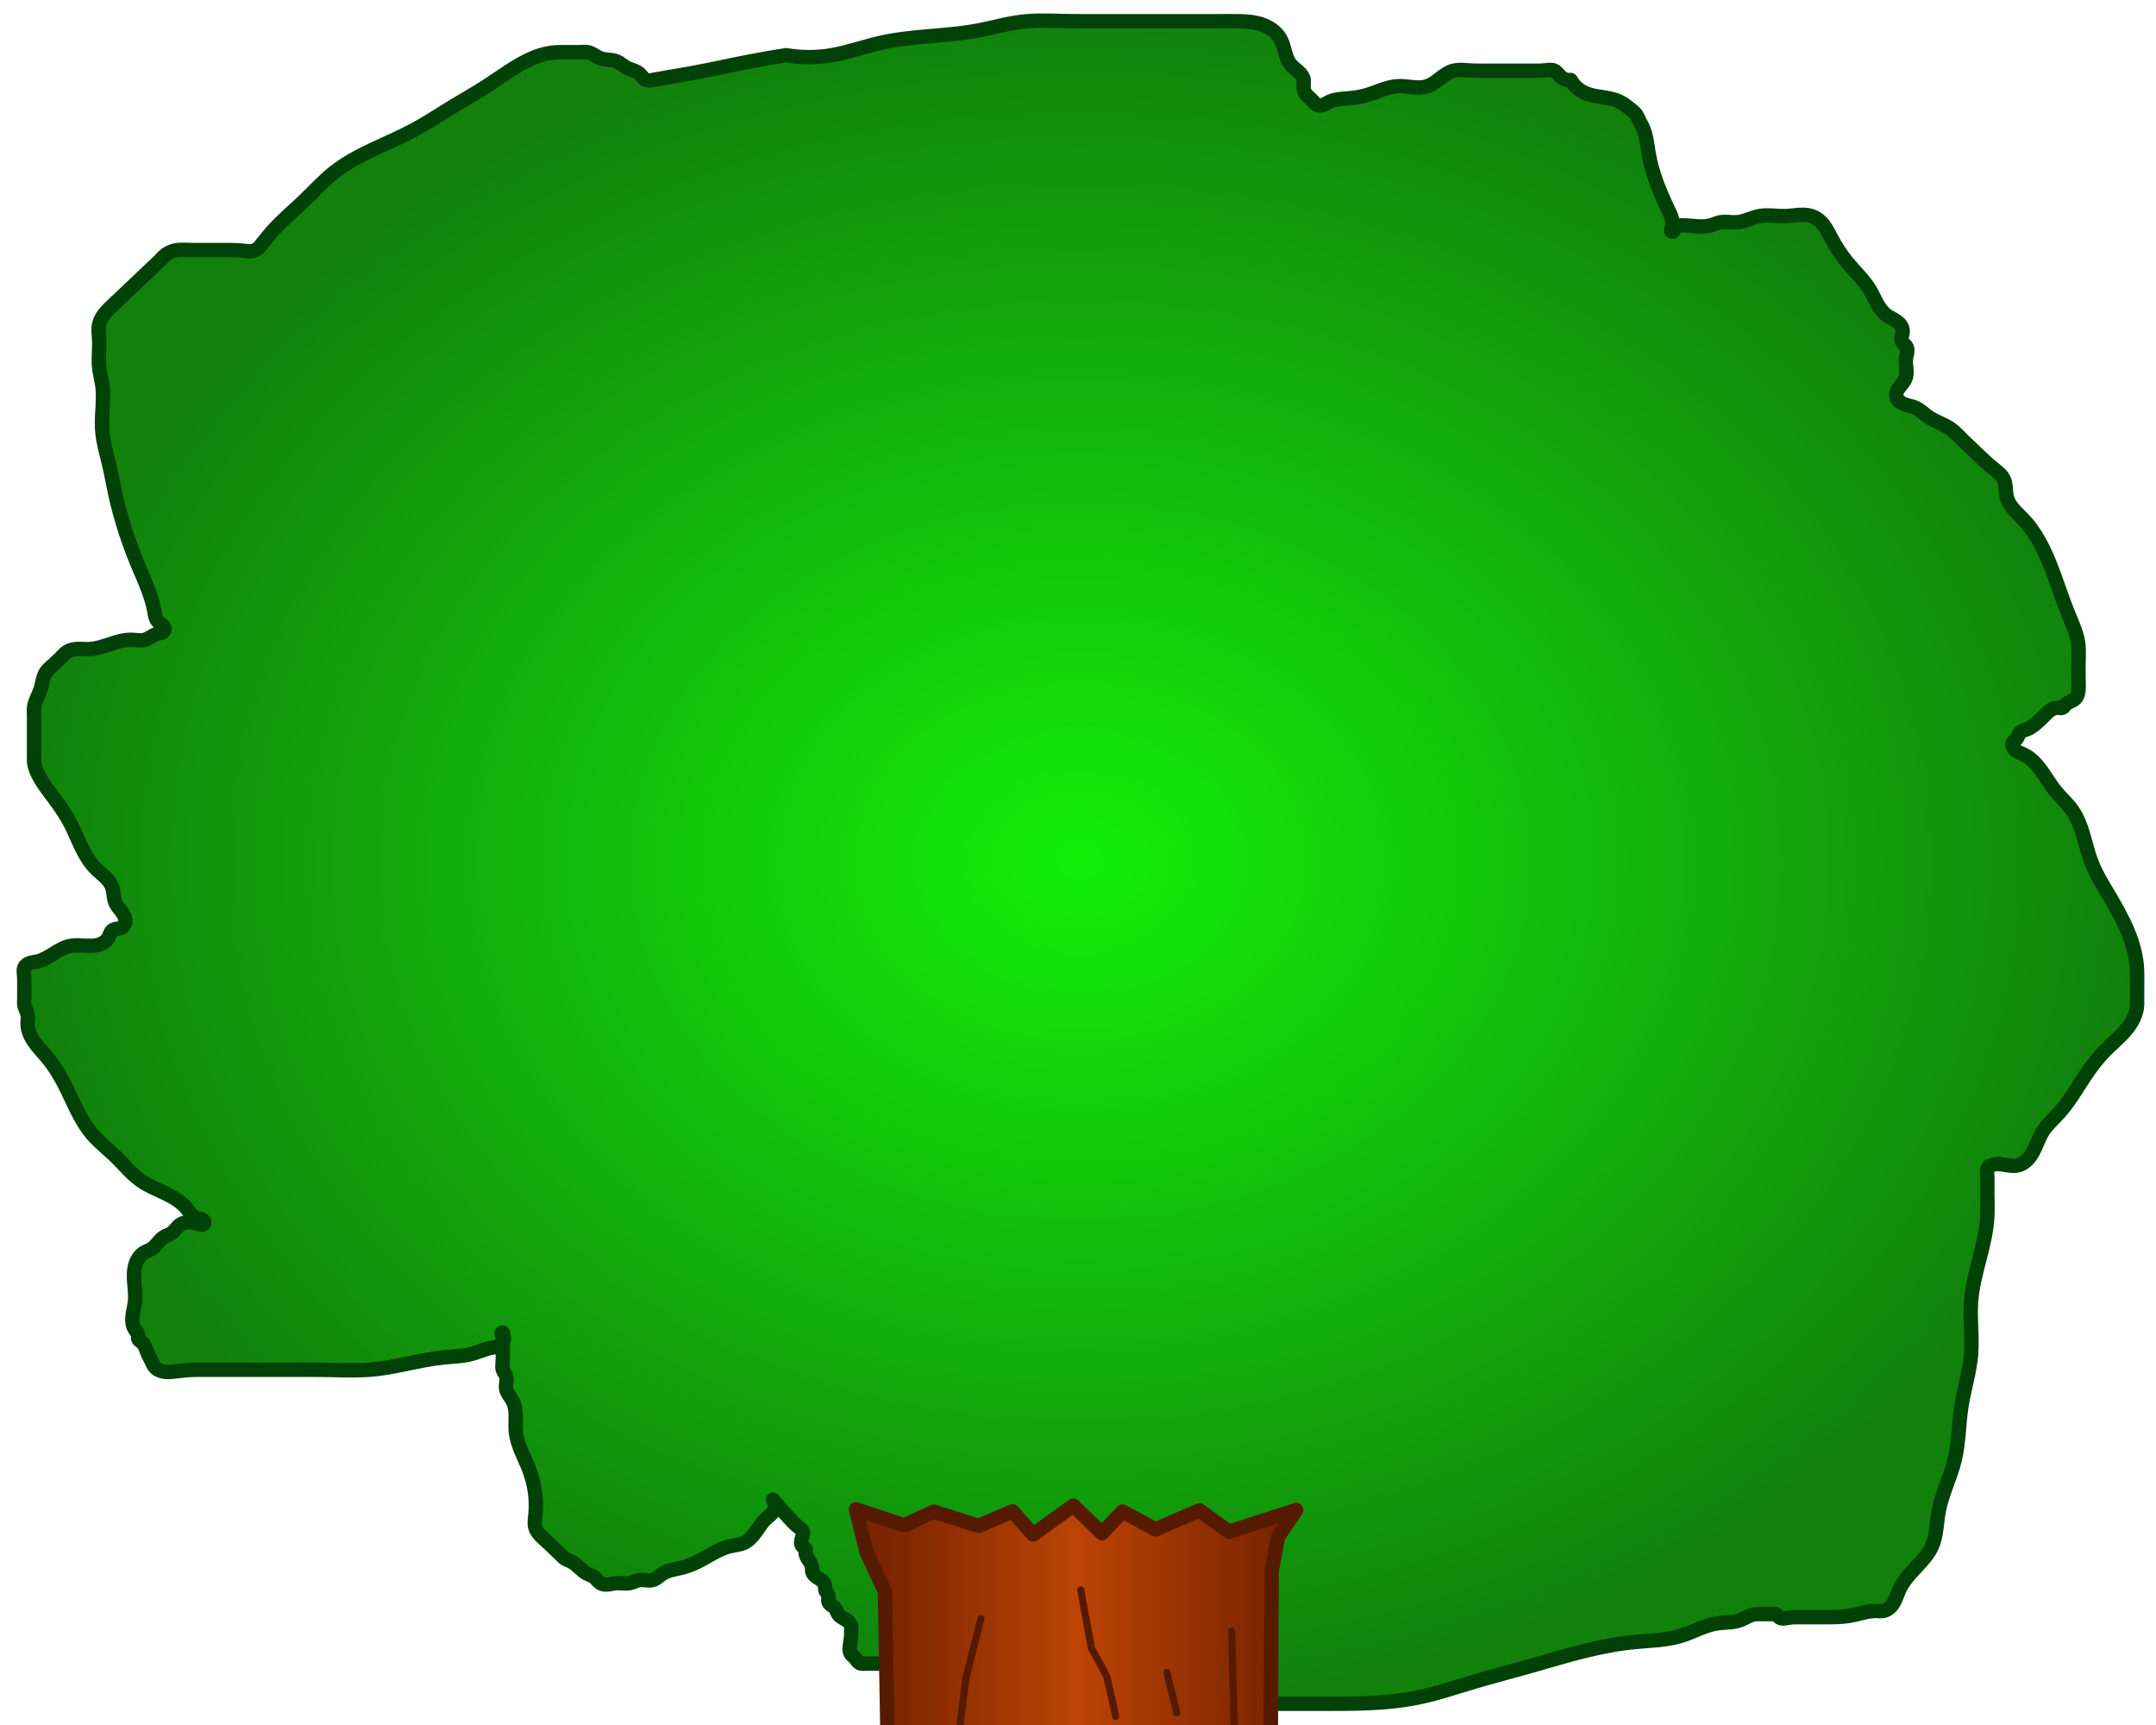 <?xml version="1.0" encoding="UTF-8" standalone="no"?>
<!-- Created with Inkscape (http://www.inkscape.org/) -->

<svg
   xmlns:dc="http://purl.org/dc/elements/1.1/"
   xmlns:cc="http://creativecommons.org/ns#"
   xmlns:rdf="http://www.w3.org/1999/02/22-rdf-syntax-ns#"
   xmlns:svg="http://www.w3.org/2000/svg"
   xmlns="http://www.w3.org/2000/svg"
   xmlns:xlink="http://www.w3.org/1999/xlink"
   xmlns:sodipodi="http://sodipodi.sourceforge.net/DTD/sodipodi-0.dtd"
   xmlns:inkscape="http://www.inkscape.org/namespaces/inkscape"
   width="300"
   height="240"
   viewBox="0 0 300 240"
   id="svg2"
   version="1.1"
   inkscape:version="0.91 r"
   sodipodi:docname="graphic6.svg"
   inkscape:export-filename="/home/victor/aleva/super-bombinhas/data/img/sprite/graphic6.png"
   inkscape:export-xdpi="90"
   inkscape:export-ydpi="90">
  <defs
     id="defs4">
    <linearGradient
       inkscape:collect="always"
       id="linearGradient4140">
      <stop
         style="stop-color:#13ef09;stop-opacity:1"
         offset="0"
         id="stop4142" />
      <stop
         style="stop-color:#11810c;stop-opacity:1"
         offset="1"
         id="stop4144" />
    </linearGradient>
    <inkscape:path-effect
       effect="spiro"
       id="path-effect4138"
       is_visible="true" />
    <radialGradient
       inkscape:collect="always"
       xlink:href="#linearGradient4140"
       id="radialGradient4146"
       cx="157.507"
       cy="930.056"
       fx="157.507"
       fy="930.056"
       r="137.415"
       gradientTransform="matrix(1.074,0,0,0.856,-18.816,136.086)"
       gradientUnits="userSpaceOnUse" />
    <linearGradient
       inkscape:collect="always"
       xlink:href="#linearGradient4138"
       id="linearGradient4144"
       x1="5.511"
       y1="1036.615"
       x2="58.826"
       y2="1036.615"
       gradientUnits="userSpaceOnUse" />
    <linearGradient
       inkscape:collect="always"
       id="linearGradient4138">
      <stop
         style="stop-color:#7b2500;stop-opacity:1"
         offset="0"
         id="stop4140" />
      <stop
         id="stop4146"
         offset="0.494"
         style="stop-color:#bc4405;stop-opacity:1" />
      <stop
         style="stop-color:#7b2500;stop-opacity:1"
         offset="1"
         id="stop4142-3" />
    </linearGradient>
  </defs>
  <sodipodi:namedview
     id="base"
     pagecolor="#ffffff"
     bordercolor="#666666"
     borderopacity="1.0"
     inkscape:pageopacity="0.0"
     inkscape:pageshadow="2"
     inkscape:zoom="1"
     inkscape:cx="148.49877"
     inkscape:cy="56.485281"
     inkscape:document-units="px"
     inkscape:current-layer="layer1"
     showgrid="false"
     units="px" />
  <g
     inkscape:label="Layer 1"
     inkscape:groupmode="layer"
     id="layer1"
     transform="translate(0,-812.362)">
    <path
       style="opacity:1;fill:url(#radialGradient4146);fill-opacity:1;stroke:#004108;stroke-width:2;stroke-linecap:round;stroke-linejoin:round;stroke-miterlimit:4;stroke-dasharray:none;stroke-opacity:1"
       d="m 107.565,1021.007 c 0.17,0.253 0.263,0.556 0.263,0.861 0,0.304 -0.093,0.608 -0.263,0.861 -0.233,0.347 -0.594,0.582 -0.906,0.861 -0.587,0.525 -1.002,1.211 -1.46,1.853 -0.458,0.642 -0.991,1.269 -1.711,1.59 -0.568,0.254 -1.205,0.295 -1.812,0.43 -1.637,0.365 -3.03,1.4 -4.53,2.151 -0.723,0.363 -1.48,0.662 -2.265,0.861 -0.927,0.234 -1.918,0.338 -2.718,0.861 -0.226,0.148 -0.43,0.325 -0.647,0.486 -0.217,0.16 -0.451,0.305 -0.712,0.375 -0.293,0.078 -0.603,0.057 -0.905,0.027 -0.302,-0.031 -0.607,-0.07 -0.907,-0.027 -0.471,0.068 -0.893,0.334 -1.359,0.43 -0.593,0.122 -1.208,-0.038 -1.812,0 -0.385,0.024 -0.76,0.128 -1.143,0.173 -0.191,0.023 -0.386,0.031 -0.577,0.01 -0.191,-0.024 -0.38,-0.08 -0.545,-0.181 -0.178,-0.109 -0.323,-0.264 -0.461,-0.421 -0.139,-0.156 -0.276,-0.317 -0.445,-0.44 -0.271,-0.197 -0.605,-0.284 -0.906,-0.43 -0.428,-0.208 -0.785,-0.535 -1.135,-0.857 -0.35,-0.323 -0.705,-0.651 -1.13,-0.864 -0.299,-0.15 -0.63,-0.241 -0.906,-0.43 -0.172,-0.118 -0.318,-0.27 -0.463,-0.419 -0.145,-0.15 -0.292,-0.297 -0.443,-0.441 l -0.906,-0.861 c -0.42,-0.399 -0.856,-0.78 -1.275,-1.179 -0.419,-0.4 -0.826,-0.848 -0.99,-1.403 -0.164,-0.554 -0.063,-1.147 0,-1.721 0.238,-2.181 -0.113,-4.41 -0.906,-6.455 -0.662,-1.708 -1.64,-3.34 -1.812,-5.164 -0.069,-0.725 -0.006,-1.456 -0.015,-2.184 -0.009,-0.728 -0.096,-1.476 -0.438,-2.119 -0.153,-0.289 -0.354,-0.549 -0.531,-0.824 -0.176,-0.275 -0.331,-0.574 -0.375,-0.897 -0.039,-0.286 0.009,-0.576 0.044,-0.863 0.034,-0.287 0.053,-0.586 -0.044,-0.858 -0.108,-0.306 -0.351,-0.552 -0.453,-0.861 -0.09,-0.274 -0.065,-0.571 -0.04,-0.858 0.025,-0.287 0.04,-0.575 0.04,-0.864 l 0,-2.152 0,-0.861 c 0,-0.074 0.011,-0.148 0.028,-0.221 0.009,-0.036 0.017,-0.073 0.015,-0.11 -7.49e-4,-0.019 -0.004,-0.037 -0.011,-0.054 -0.007,-0.017 -0.018,-0.033 -0.032,-0.045 -0.021,-0.017 -0.05,-0.024 -0.076,-0.021 -0.027,0.003 -0.052,0.017 -0.071,0.036 -0.019,0.019 -0.032,0.045 -0.038,0.071 -0.006,0.026 -0.005,0.054 2.35e-4,0.081 0.011,0.053 0.041,0.1 0.076,0.142 0.035,0.042 0.074,0.079 0.109,0.121 0.081,0.098 0.132,0.219 0.15,0.345 0.018,0.126 0.004,0.255 -0.036,0.376 -0.08,0.241 -0.26,0.44 -0.473,0.578 -0.213,0.138 -0.458,0.219 -0.705,0.276 -0.247,0.058 -0.499,0.093 -0.747,0.147 -0.465,0.102 -0.911,0.269 -1.359,0.43 -0.447,0.161 -0.898,0.316 -1.359,0.43 -1.182,0.293 -2.412,0.314 -3.624,0.43 -3.506,0.336 -6.905,1.475 -10.419,1.721 -2.561,0.179 -5.133,0 -7.701,0 l -11.777,0 -4.53,0 c -1.02,0 -2.034,0.115 -3.046,0.242 -0.506,0.063 -1.021,0.108 -1.524,0.029 -0.252,-0.039 -0.5,-0.111 -0.728,-0.226 -0.228,-0.115 -0.435,-0.274 -0.591,-0.476 -0.199,-0.257 -0.31,-0.569 -0.453,-0.861 -0.143,-0.291 -0.321,-0.565 -0.453,-0.861 -0.134,-0.3 -0.22,-0.62 -0.345,-0.924 -0.125,-0.304 -0.297,-0.601 -0.561,-0.797 -0.085,-0.063 -0.179,-0.115 -0.263,-0.18 -0.084,-0.065 -0.159,-0.148 -0.19,-0.25 -0.021,-0.069 -0.02,-0.143 -0.014,-0.215 0.006,-0.072 0.016,-0.144 0.014,-0.216 -0.005,-0.165 -0.077,-0.32 -0.166,-0.459 -0.089,-0.138 -0.197,-0.264 -0.287,-0.402 -0.181,-0.277 -0.288,-0.599 -0.335,-0.926 -0.047,-0.328 -0.038,-0.661 4.43e-4,-0.99 0.076,-0.657 0.265,-1.298 0.335,-1.957 0.108,-1.018 -0.07,-2.041 -0.127,-3.063 -0.029,-0.511 -0.027,-1.026 0.055,-1.531 0.082,-0.505 0.247,-1.002 0.526,-1.43 0.229,-0.353 0.537,-0.658 0.906,-0.861 0.293,-0.161 0.62,-0.257 0.906,-0.43 0.358,-0.217 0.632,-0.546 0.901,-0.866 0.269,-0.321 0.548,-0.646 0.911,-0.855 0.29,-0.167 0.622,-0.252 0.906,-0.43 0.266,-0.167 0.476,-0.406 0.681,-0.643 0.205,-0.237 0.414,-0.478 0.678,-0.648 0.393,-0.254 0.881,-0.328 1.348,-0.295 0.467,0.033 0.921,0.164 1.37,0.295 0.075,0.022 0.15,0.044 0.228,0.049 0.078,0.005 0.159,-0.007 0.225,-0.049 0.057,-0.036 0.098,-0.094 0.119,-0.158 0.021,-0.064 0.021,-0.134 0.004,-0.199 -0.017,-0.065 -0.051,-0.125 -0.095,-0.176 -0.044,-0.051 -0.098,-0.093 -0.156,-0.126 -0.117,-0.067 -0.25,-0.099 -0.383,-0.122 -0.133,-0.024 -0.267,-0.04 -0.396,-0.078 -0.305,-0.09 -0.562,-0.3 -0.774,-0.537 -0.212,-0.237 -0.387,-0.505 -0.585,-0.754 -0.778,-0.976 -1.891,-1.624 -3.015,-2.164 -1.125,-0.541 -2.297,-1.002 -3.326,-1.709 -1.376,-0.945 -2.427,-2.28 -3.624,-3.443 -1.046,-1.016 -2.215,-1.911 -3.171,-3.012 -1.836,-2.114 -2.769,-4.839 -4.077,-7.315 -0.643,-1.217 -1.384,-2.386 -2.265,-3.443 -0.596,-0.715 -1.257,-1.38 -1.789,-2.145 -0.532,-0.765 -0.935,-1.657 -0.929,-2.588 0.003,-0.432 0.093,-0.869 0,-1.291 -0.049,-0.223 -0.148,-0.432 -0.241,-0.641 -0.093,-0.209 -0.183,-0.423 -0.212,-0.65 -0.036,-0.285 0,-0.574 0,-0.861 l 0,-2.582 c 0,-0.289 -0.019,-0.577 -0.049,-0.865 -0.015,-0.144 -0.029,-0.288 -0.027,-0.432 0.002,-0.144 0.021,-0.29 0.076,-0.424 0.066,-0.162 0.182,-0.301 0.321,-0.408 0.139,-0.107 0.299,-0.183 0.465,-0.238 0.332,-0.11 0.685,-0.139 1.026,-0.216 0.82,-0.185 1.548,-0.64 2.261,-1.085 0.713,-0.445 1.446,-0.895 2.269,-1.066 0.962,-0.2 1.958,-0.001 2.94,-0.028 0.491,-0.013 0.987,-0.085 1.436,-0.285 0.449,-0.199 0.849,-0.535 1.06,-0.978 0.07,-0.148 0.119,-0.305 0.183,-0.456 0.064,-0.151 0.146,-0.298 0.27,-0.405 0.091,-0.079 0.201,-0.133 0.315,-0.17 0.114,-0.037 0.233,-0.058 0.352,-0.076 0.238,-0.036 0.484,-0.064 0.692,-0.184 0.175,-0.102 0.311,-0.266 0.391,-0.453 0.08,-0.186 0.105,-0.394 0.087,-0.596 -0.036,-0.404 -0.239,-0.775 -0.478,-1.103 -0.311,-0.426 -0.695,-0.808 -0.906,-1.291 -0.147,-0.337 -0.202,-0.706 -0.248,-1.07 -0.046,-0.365 -0.086,-0.734 -0.205,-1.081 -0.188,-0.548 -0.563,-1.012 -0.978,-1.416 -0.415,-0.404 -0.875,-0.759 -1.287,-1.166 -0.881,-0.873 -1.514,-1.965 -2.051,-3.083 -0.537,-1.118 -0.991,-2.276 -1.573,-3.372 -0.645,-1.214 -1.443,-2.34 -2.265,-3.443 -0.629,-0.843 -1.274,-1.678 -1.812,-2.582 -0.471,-0.792 -0.865,-1.661 -0.906,-2.582 -0.013,-0.287 0,-0.574 0,-0.861 l 0,-3.012 0,-2.152 c 0,-0.43 -0.039,-0.862 0,-1.291 0.042,-0.456 0.201,-0.893 0.381,-1.313 0.181,-0.421 0.385,-0.833 0.524,-1.269 0.14,-0.438 0.214,-0.895 0.33,-1.34 0.116,-0.445 0.281,-0.889 0.575,-1.242 0.267,-0.32 0.604,-0.574 0.906,-0.861 l 0.906,-0.861 c 0.302,-0.287 0.569,-0.615 0.906,-0.861 0.439,-0.32 0.999,-0.427 1.542,-0.446 0.543,-0.019 1.086,0.041 1.629,0.016 1.008,-0.047 1.976,-0.387 2.935,-0.704 0.958,-0.318 1.945,-0.619 2.954,-0.587 0.607,0.02 1.226,0.159 1.812,0 0.324,-0.088 0.616,-0.263 0.904,-0.434 0.288,-0.171 0.582,-0.344 0.908,-0.426 0.168,-0.043 0.343,-0.061 0.508,-0.116 0.082,-0.028 0.162,-0.065 0.232,-0.117 0.07,-0.052 0.129,-0.119 0.166,-0.198 0.06,-0.129 0.053,-0.282 0.002,-0.415 -0.051,-0.133 -0.142,-0.246 -0.246,-0.343 -0.209,-0.193 -0.472,-0.323 -0.662,-0.534 -0.155,-0.172 -0.253,-0.388 -0.318,-0.611 -0.064,-0.222 -0.097,-0.452 -0.135,-0.68 -0.382,-2.254 -1.383,-4.346 -2.265,-6.455 -1.339,-3.2 -2.427,-6.509 -3.171,-9.897 -0.314,-1.432 -0.567,-2.877 -0.906,-4.303 -0.339,-1.428 -0.766,-2.843 -0.906,-4.303 -0.096,-1 -0.056,-2.009 0,-3.012 0.064,-1.148 0.149,-2.303 0,-3.443 -0.113,-0.867 -0.36,-1.713 -0.453,-2.582 -0.137,-1.285 0.067,-2.583 0,-3.873 -0.037,-0.719 -0.158,-1.449 0,-2.152 0.189,-0.839 0.755,-1.54 1.359,-2.152 0.585,-0.593 1.208,-1.147 1.812,-1.721 0.604,-0.574 1.208,-1.148 1.812,-1.721 0.604,-0.574 1.208,-1.148 1.812,-1.721 0.604,-0.574 1.208,-1.148 1.812,-1.721 0.546,-0.705 1.38,-1.18 2.265,-1.291 0.75,-0.094 1.509,0 2.265,0 l 5.436,0 c 0.534,0 1.066,0.04 1.596,0.104 0.265,0.032 0.531,0.063 0.798,0.058 0.267,-0.005 0.537,-0.046 0.777,-0.162 0.379,-0.183 0.648,-0.529 0.906,-0.861 0.577,-0.74 1.172,-1.466 1.812,-2.152 1.279,-1.371 2.726,-2.573 4.077,-3.873 1.351,-1.3 2.612,-2.702 4.077,-3.873 3.348,-2.674 7.556,-3.983 11.324,-6.024 1.707,-0.925 3.326,-2.001 4.983,-3.012 1.657,-1.011 3.354,-1.957 4.983,-3.012 2.082,-1.349 4.067,-2.883 6.342,-3.873 0.711,-0.309 1.45,-0.559 2.213,-0.7 0.763,-0.141 1.542,-0.161 2.317,-0.161 l 1.812,0 c 0.227,0 0.454,-0.006 0.68,-0.016 0.227,-0.01 0.455,-0.021 0.679,0.016 0.331,0.055 0.635,0.216 0.924,0.388 0.289,0.172 0.572,0.358 0.888,0.473 0.362,0.132 0.752,0.165 1.136,0.201 0.384,0.036 0.774,0.079 1.129,0.229 0.495,0.209 0.885,0.608 1.359,0.861 0.297,0.158 0.621,0.256 0.936,0.373 0.315,0.117 0.629,0.259 0.876,0.487 0.154,0.143 0.278,0.315 0.415,0.474 0.138,0.159 0.295,0.309 0.491,0.386 0.142,0.056 0.298,0.071 0.451,0.064 0.153,-0.007 0.304,-0.036 0.455,-0.064 1.657,-0.309 3.324,-0.563 4.983,-0.861 2.88,-0.517 5.734,-1.168 8.607,-1.721 1.655,-0.319 3.317,-0.606 4.983,-0.861 2.094,0.355 4.248,0.355 6.342,0 2.304,-0.391 4.515,-1.204 6.795,-1.721 4.456,-1.01 9.1,-0.874 13.589,-1.721 2.267,-0.428 4.495,-1.107 6.795,-1.291 2.258,-0.181 4.529,0 6.795,0 l 13.589,0 5.889,0 c 1.064,0 2.128,-0.02 3.191,0.001 1.064,0.021 2.14,0.097 3.15,0.429 1.126,0.37 2.173,1.099 2.718,2.152 0.285,0.551 0.423,1.164 0.59,1.762 0.167,0.598 0.374,1.202 0.769,1.681 0.304,0.369 0.704,0.644 1.059,0.965 0.177,0.16 0.345,0.333 0.48,0.531 0.135,0.197 0.237,0.42 0.274,0.656 0.034,0.213 0.014,0.431 -0.004,0.646 -0.018,0.215 -0.035,0.433 0.004,0.645 0.068,0.366 0.295,0.682 0.554,0.949 0.259,0.267 0.554,0.497 0.805,0.772 0.141,0.155 0.271,0.327 0.453,0.43 0.141,0.08 0.306,0.113 0.469,0.109 0.162,-0.004 0.322,-0.044 0.474,-0.101 0.304,-0.115 0.575,-0.301 0.869,-0.438 0.7,-0.327 1.494,-0.368 2.265,-0.43 0.916,-0.074 1.832,-0.187 2.718,-0.43 1.519,-0.418 2.956,-1.22 4.53,-1.291 0.683,-0.031 1.364,0.079 2.045,0.141 0.681,0.062 1.383,0.075 2.032,-0.141 0.671,-0.224 1.237,-0.675 1.795,-1.109 0.558,-0.433 1.144,-0.867 1.829,-1.043 0.587,-0.151 1.204,-0.108 1.808,-0.067 0.604,0.041 1.21,0.067 1.816,0.067 l 3.171,0 4.983,0 c 0.381,0 0.761,-0.028 1.14,-0.074 0.189,-0.023 0.379,-0.045 0.57,-0.041 0.191,0.003 0.384,0.033 0.555,0.115 0.189,0.09 0.343,0.24 0.483,0.396 0.139,0.157 0.268,0.324 0.423,0.464 0.364,0.328 0.873,0.489 1.359,0.43 0.414,0.738 1.054,1.346 1.812,1.721 0.772,0.382 1.638,0.519 2.49,0.65 0.851,0.131 1.718,0.264 2.493,0.641 0.669,0.325 1.24,0.816 1.812,1.291 0.161,0.133 0.323,0.267 0.453,0.43 0.202,0.255 0.313,0.567 0.453,0.861 0.14,0.293 0.31,0.57 0.453,0.861 0.586,1.195 0.679,2.561 0.906,3.873 0.467,2.705 1.533,5.269 2.718,7.746 0.195,0.407 0.394,0.816 0.503,1.253 0.109,0.437 0.123,0.912 -0.05,1.329 -0.03,0.072 -0.066,0.143 -0.076,0.221 -0.005,0.039 -0.003,0.079 0.009,0.116 0.012,0.037 0.035,0.071 0.067,0.094 0.025,0.017 0.054,0.027 0.084,0.029 0.03,0.002 0.06,-0.003 0.088,-0.014 0.056,-0.022 0.102,-0.065 0.136,-0.115 0.067,-0.1 0.089,-0.223 0.144,-0.331 0.08,-0.156 0.229,-0.269 0.391,-0.334 0.163,-0.066 0.339,-0.087 0.514,-0.096 0.151,-0.007 0.302,-0.006 0.453,0 0.607,0.022 1.21,0.104 1.816,0.139 0.606,0.035 1.223,0.023 1.808,-0.139 0.459,-0.126 0.892,-0.342 1.359,-0.43 0.744,-0.14 1.51,0.053 2.265,0 1.095,-0.077 2.091,-0.661 3.171,-0.861 1.19,-0.22 2.414,0.04 3.624,0 0.608,-0.02 1.211,-0.115 1.818,-0.158 0.607,-0.043 1.228,-0.031 1.806,0.158 0.515,0.168 0.981,0.473 1.359,0.861 0.595,0.609 0.962,1.398 1.359,2.152 0.642,1.217 1.389,2.381 2.265,3.443 1.064,1.289 2.321,2.434 3.171,3.873 0.352,0.596 0.629,1.234 0.966,1.84 0.337,0.605 0.744,1.188 1.299,1.603 0.435,0.325 0.945,0.535 1.39,0.845 0.223,0.155 0.43,0.336 0.59,0.555 0.159,0.22 0.269,0.48 0.285,0.751 0.017,0.294 -0.076,0.582 -0.126,0.872 -0.025,0.145 -0.039,0.293 -0.024,0.44 0.015,0.146 0.062,0.292 0.15,0.41 0.125,0.168 0.321,0.269 0.453,0.43 0.094,0.115 0.151,0.258 0.177,0.404 0.026,0.146 0.022,0.297 0.003,0.444 -0.038,0.295 -0.138,0.579 -0.18,0.873 -0.062,0.428 -0.004,0.863 0.041,1.293 0.045,0.43 0.075,0.872 -0.041,1.289 -0.088,0.314 -0.256,0.601 -0.453,0.861 -0.201,0.265 -0.434,0.507 -0.618,0.785 -0.184,0.278 -0.318,0.605 -0.288,0.937 0.025,0.284 0.171,0.549 0.372,0.751 0.201,0.202 0.454,0.346 0.719,0.452 0.529,0.212 1.108,0.283 1.627,0.519 0.677,0.307 1.2,0.87 1.812,1.291 0.993,0.683 2.213,0.99 3.171,1.721 0.662,0.506 1.208,1.147 1.812,1.721 l 2.718,2.582 c 0.456,0.433 0.936,0.839 1.431,1.226 0.495,0.388 1.009,0.792 1.287,1.355 0.195,0.394 0.255,0.839 0.291,1.277 0.036,0.438 0.05,0.881 0.162,1.305 0.162,0.615 0.522,1.161 0.937,1.643 0.415,0.482 0.889,0.909 1.328,1.37 1.625,1.708 2.733,3.842 3.624,6.024 0.983,2.409 1.729,4.909 2.718,7.315 0.575,1.398 1.24,2.797 1.359,4.303 0.068,0.858 0,1.721 0,2.582 l 0,1.721 c 0,0.521 0.029,1.042 0.017,1.562 -0.006,0.26 -0.028,0.522 -0.097,0.773 -0.069,0.251 -0.188,0.493 -0.373,0.677 -0.191,0.19 -0.441,0.307 -0.685,0.423 -0.243,0.116 -0.492,0.239 -0.674,0.438 -0.071,0.078 -0.131,0.165 -0.201,0.245 -0.07,0.079 -0.152,0.151 -0.252,0.186 -0.072,0.025 -0.15,0.029 -0.226,0.024 -0.076,-0.004 -0.151,-0.017 -0.227,-0.024 -0.485,-0.047 -0.977,0.128 -1.359,0.43 -0.163,0.129 -0.308,0.281 -0.453,0.43 -0.435,0.448 -0.883,0.885 -1.359,1.291 -0.41,0.35 -0.85,0.682 -1.359,0.861 -0.16,0.056 -0.325,0.097 -0.483,0.158 -0.158,0.061 -0.311,0.145 -0.423,0.273 -0.107,0.123 -0.169,0.277 -0.229,0.429 -0.059,0.152 -0.12,0.307 -0.224,0.432 -0.067,0.08 -0.15,0.145 -0.231,0.211 -0.081,0.066 -0.162,0.134 -0.222,0.22 -0.061,0.086 -0.1,0.188 -0.115,0.292 -0.015,0.105 -0.007,0.212 0.02,0.314 0.054,0.204 0.181,0.384 0.339,0.525 0.315,0.282 0.732,0.411 1.115,0.59 1.05,0.491 1.863,1.375 2.543,2.314 0.679,0.939 1.253,1.953 1.987,2.85 0.726,0.887 1.6,1.649 2.265,2.582 0.758,1.064 1.216,2.311 1.585,3.564 0.37,1.253 0.662,2.532 1.132,3.751 0.584,1.514 1.434,2.909 2.265,4.303 1.986,3.331 3.947,6.882 4.077,10.758 0.024,0.717 0,1.434 0,2.152 l 0,1.721 c 0,0.287 0.011,0.574 0,0.861 -0.053,1.349 -0.762,2.594 -1.644,3.617 -0.882,1.022 -1.942,1.873 -2.886,2.838 -1.024,1.047 -1.906,2.224 -2.718,3.443 -1.168,1.752 -2.206,3.607 -3.624,5.164 -0.772,0.848 -1.658,1.609 -2.265,2.582 -0.548,0.878 -0.844,1.89 -1.335,2.8 -0.246,0.455 -0.543,0.888 -0.925,1.238 -0.382,0.349 -0.853,0.612 -1.364,0.696 -0.299,0.049 -0.605,0.035 -0.906,0 -0.458,-0.054 -0.908,-0.159 -1.368,-0.198 -0.459,-0.039 -0.938,-0.007 -1.35,0.198 -0.095,0.047 -0.186,0.104 -0.266,0.175 -0.079,0.071 -0.146,0.157 -0.187,0.255 -0.042,0.1 -0.057,0.209 -0.059,0.318 -0.002,0.108 0.01,0.217 0.021,0.324 0.023,0.216 0.038,0.432 0.038,0.649 l 0,2.152 c 0,1.004 0.038,2.009 0,3.012 -0.154,4.091 -1.972,7.965 -2.265,12.049 -0.175,2.434 0.198,4.883 0,7.315 -0.201,2.474 -0.985,4.862 -1.359,7.315 -0.37,2.431 -0.337,4.923 -0.906,7.315 -0.591,2.486 -1.819,4.799 -2.265,7.315 -0.281,1.587 -0.253,3.259 -0.906,4.734 -0.511,1.155 -1.4,2.092 -2.265,3.012 -0.864,0.92 -1.735,1.867 -2.265,3.012 -0.277,0.597 -0.456,1.24 -0.779,1.813 -0.162,0.287 -0.36,0.555 -0.61,0.77 -0.249,0.215 -0.551,0.375 -0.876,0.428 -0.299,0.049 -0.603,0.01 -0.906,0 -1.07,-0.031 -2.109,0.319 -3.154,0.551 -1.045,0.232 -2.118,0.31 -3.188,0.31 l -4.983,0 c -0.387,0 -0.773,0.047 -1.153,0.122 -0.19,0.038 -0.382,0.074 -0.576,0.068 -0.194,-0.01 -0.393,-0.059 -0.536,-0.189 -0.078,-0.071 -0.136,-0.161 -0.203,-0.243 -0.033,-0.041 -0.069,-0.08 -0.111,-0.113 -0.041,-0.033 -0.088,-0.06 -0.139,-0.074 -0.073,-0.02 -0.15,-0.014 -0.226,-0.01 -0.076,0.01 -0.151,0.01 -0.227,0.01 l -1.812,0 c -0.151,0 -0.302,-0.01 -0.453,0 -0.406,0.018 -0.795,0.167 -1.162,0.342 -0.367,0.175 -0.721,0.379 -1.103,0.519 -1.004,0.369 -2.113,0.273 -3.171,0.43 -1.742,0.259 -3.302,1.195 -4.983,1.721 -2.04,0.639 -4.213,0.661 -6.342,0.861 -2.445,0.23 -4.864,0.7 -7.248,1.291 -2.587,0.642 -5.136,1.427 -7.701,2.152 -2.565,0.725 -5.147,1.39 -7.701,2.151 -2.555,0.762 -5.088,1.622 -7.701,2.152 -4.456,0.904 -9.043,0.861 -13.589,0.861 l -7.701,0 c -0.306,0 -0.612,0.027 -0.915,0.072 -0.152,0.022 -0.304,0.043 -0.457,0.04 -0.153,-0 -0.309,-0.033 -0.44,-0.112 -0.179,-0.108 -0.294,-0.295 -0.453,-0.43 -0.183,-0.155 -0.418,-0.236 -0.653,-0.288 -0.235,-0.052 -0.475,-0.078 -0.706,-0.142 -0.382,-0.105 -0.738,-0.317 -0.991,-0.622 -0.253,-0.305 -0.397,-0.704 -0.368,-1.099 0.011,-0.145 0.044,-0.288 0.057,-0.433 0.014,-0.145 0.007,-0.297 -0.057,-0.427 -0.047,-0.095 -0.122,-0.174 -0.206,-0.24 -0.084,-0.065 -0.176,-0.118 -0.267,-0.173 -0.091,-0.055 -0.182,-0.112 -0.259,-0.184 -0.078,-0.072 -0.143,-0.161 -0.173,-0.263 -0.041,-0.139 -0.013,-0.288 0.011,-0.431 0.012,-0.072 0.023,-0.144 0.025,-0.216 0.001,-0.073 -0.008,-0.146 -0.036,-0.213 -0.04,-0.098 -0.116,-0.176 -0.199,-0.242 -0.083,-0.066 -0.173,-0.121 -0.254,-0.188 -0.207,-0.171 -0.35,-0.414 -0.422,-0.672 -0.073,-0.259 -0.079,-0.533 -0.045,-0.8 0.069,-0.533 0.296,-1.031 0.467,-1.54 0.047,-0.141 0.091,-0.285 0.1,-0.434 0.01,-0.149 -0.017,-0.303 -0.1,-0.427 -0.059,-0.087 -0.141,-0.153 -0.224,-0.218 -0.082,-0.064 -0.167,-0.129 -0.229,-0.213 -0.07,-0.094 -0.109,-0.208 -0.132,-0.323 -0.023,-0.115 -0.03,-0.232 -0.042,-0.349 -0.012,-0.117 -0.029,-0.234 -0.071,-0.343 -0.042,-0.109 -0.11,-0.211 -0.208,-0.277 -0.096,-0.064 -0.213,-0.088 -0.328,-0.091 -0.115,-0 -0.23,0.015 -0.343,0.033 -0.227,0.036 -0.457,0.058 -0.687,0.058 l -1.359,0 c -0.151,0 -0.302,-0 -0.453,-0.011 -0.151,-0.01 -0.303,-0.014 -0.453,0.011 -0.267,0.044 -0.506,0.192 -0.72,0.358 -0.214,0.166 -0.411,0.355 -0.638,0.503 -0.281,0.182 -0.599,0.297 -0.906,0.43 -0.921,0.4 -1.764,0.979 -2.718,1.291 -0.874,0.285 -1.804,0.335 -2.718,0.43 -1.677,0.176 -3.332,0.514 -4.983,0.861 -1.797,0.377 -3.602,0.765 -5.436,0.861 -1.659,0.087 -3.323,-0.066 -4.983,0 -1.818,0.072 -3.616,0.392 -5.424,0.596 -1.808,0.205 -3.629,0.265 -5.448,0.265 l -8.607,0 -1.812,0 c -0.151,0 -0.303,0.01 -0.454,0.017 -0.151,0.011 -0.306,0.022 -0.452,-0.017 -0.205,-0.054 -0.371,-0.204 -0.506,-0.367 -0.136,-0.163 -0.25,-0.344 -0.4,-0.494 -0.147,-0.148 -0.327,-0.264 -0.453,-0.43 -0.155,-0.204 -0.216,-0.466 -0.222,-0.722 -0.007,-0.256 0.035,-0.51 0.08,-0.763 0.088,-0.505 0.143,-1.015 0.143,-1.527 l 0,-0.43 c 0,-0.143 0.015,-0.287 0,-0.43 -0.022,-0.214 -0.131,-0.412 -0.277,-0.57 -0.146,-0.158 -0.326,-0.28 -0.511,-0.388 -0.185,-0.109 -0.377,-0.206 -0.557,-0.325 -0.179,-0.118 -0.348,-0.26 -0.467,-0.438 -0.09,-0.135 -0.15,-0.288 -0.214,-0.438 -0.064,-0.15 -0.133,-0.3 -0.239,-0.423 -0.138,-0.161 -0.329,-0.265 -0.503,-0.385 -0.087,-0.06 -0.172,-0.126 -0.243,-0.204 -0.072,-0.078 -0.13,-0.17 -0.159,-0.272 -0.04,-0.139 -0.024,-0.287 -0.006,-0.43 0.018,-0.143 0.038,-0.29 0.006,-0.431 -0.037,-0.159 -0.137,-0.295 -0.233,-0.427 -0.096,-0.132 -0.193,-0.272 -0.22,-0.433 -0.024,-0.142 0.008,-0.287 0,-0.43 -0.013,-0.243 -0.141,-0.469 -0.309,-0.645 -0.168,-0.176 -0.375,-0.31 -0.581,-0.441 -0.206,-0.13 -0.414,-0.261 -0.587,-0.433 -0.173,-0.172 -0.309,-0.391 -0.336,-0.633 -0.016,-0.143 0.007,-0.287 0,-0.43 -0.01,-0.198 -0.077,-0.389 -0.168,-0.565 -0.091,-0.176 -0.205,-0.338 -0.317,-0.501 -0.112,-0.163 -0.222,-0.329 -0.302,-0.51 -0.081,-0.181 -0.131,-0.378 -0.119,-0.576 0.005,-0.072 0.018,-0.144 0.023,-0.216 0.005,-0.072 0.003,-0.146 -0.023,-0.214 -0.037,-0.099 -0.119,-0.174 -0.204,-0.236 -0.085,-0.062 -0.177,-0.117 -0.249,-0.194 -0.128,-0.136 -0.18,-0.331 -0.178,-0.518 0.002,-0.187 0.054,-0.369 0.111,-0.547 0.057,-0.178 0.12,-0.356 0.145,-0.541 0.026,-0.185 0.011,-0.382 -0.079,-0.546 -0.101,-0.184 -0.284,-0.305 -0.453,-0.43 -0.503,-0.372 -0.936,-0.83 -1.359,-1.291 -0.775,-0.843 -1.53,-1.704 -2.265,-2.582 z"
       id="path4136"
       inkscape:path-effect="#path-effect4138"
       inkscape:original-d="m 107.56496,1021.0066 c 0,0.5738 0.19099,1.1769 0,1.7213 -0.13505,0.3848 -0.63255,0.5489 -0.90595,0.8605 -0.95318,1.0867 -1.86399,2.6666 -3.17086,3.4426 -0.52794,0.3134 -1.25509,0.1658 -1.81191,0.4303 -7.901656,3.7532 5.64092,-1.3618 -4.529793,2.1515 -0.764171,0.2641 -1.500731,0.5968 -2.264891,0.8607 -0.897468,0.31 -1.845218,0.4922 -2.717877,0.8606 -0.497491,0.2101 -0.83547,0.7186 -1.358939,0.8607 -0.580732,0.1576 -1.214012,-0.082 -1.811916,0 -0.472678,0.064 -0.890722,0.3413 -1.358932,0.4303 -0.592244,0.1125 -1.207944,0 -1.811916,0 -0.206655,0 -2.176355,0.056 -2.264893,0 -0.355347,-0.2251 -0.5643,-0.6172 -0.905958,-0.8606 -0.270105,-0.1925 -0.635853,-0.238 -0.905958,-0.4304 -2.844755,-2.0268 1.430154,0.3849 -2.264894,-1.7213 -0.289515,-0.1649 -0.635852,-0.2378 -0.905957,-0.4303 -0.341658,-0.2434 -0.603971,-0.5736 -0.905957,-0.8605 -0.301986,-0.2869 -0.603971,-0.5738 -0.905957,-0.8607 -0.708853,-0.6734 -1.941859,-1.7636 -2.264895,-2.5819 -0.212069,-0.5372 0.108042,-1.1567 0,-1.7213 -2.034707,-10.6309 -0.03025,5.1918 -0.905957,-6.4546 -0.314836,-4.1872 -0.378224,-1.078 -1.811917,-5.1639 -3.047504,-8.685 1.187877,1.932 -0.452978,-4.3031 -0.163775,-0.6223 -0.742183,-1.099 -0.905957,-1.7212 -0.146485,-0.5566 0.0993,-1.1554 0,-1.7213 -0.05552,-0.3164 -0.346211,-0.5564 -0.45298,-0.8606 -0.09477,-0.2701 0,-1.3749 0,-1.7213 0,-0.7172 0,-1.43437 0,-2.15155 0,-0.28688 0,-0.57376 0,-0.86064 0,-0.14344 -0.150992,-0.43031 0,-0.43031 0.150994,0 0.08376,0.31097 0,0.43031 -0.0076,0.0107 -1.617398,1.62887 -1.811914,1.72126 -0.427073,0.20283 -0.905957,0.28693 -1.358937,0.43033 -0.45298,0.1434 -0.905957,0.2869 -1.358937,0.4303 -3.561813,1.1279 1.469153,-0.314 -3.623829,0.4303 -8.595839,1.2563 2.666646,0.9444 -10.418514,1.7213 -2.561882,0.1521 -5.133759,0 -7.70064,0 -3.925815,0 -7.851632,0 -11.777449,0 -1.509928,0 -3.019858,0 -4.529788,0 -0.313916,0 -4.719028,0.403 -5.888723,-0.4303 -0.270104,-0.1925 -0.301986,-0.5738 -0.45298,-0.8607 -0.150992,-0.2868 -0.301986,-0.5737 -0.452978,-0.8606 -0.301986,-0.5737 -0.531391,-1.18751 -0.905958,-1.72125 -0.118449,-0.16879 -0.357482,-0.24888 -0.452979,-0.43033 -0.06753,-0.12829 0.04774,-0.29423 0,-0.43031 -0.106771,-0.30427 -0.386765,-0.54611 -0.45298,-0.86062 -0.07599,-0.36103 0,-3.58114 0,-3.87284 0,-1.58039 -0.257506,-4.67452 0.45298,-6.02439 0.190993,-0.36288 0.564299,-0.61722 0.905957,-0.86064 0.270105,-0.19244 0.635854,-0.23787 0.905958,-0.43031 3.142034,-2.23862 -1.330118,0.51736 1.811917,-1.72126 0.270103,-0.19244 0.62503,-0.25241 0.905957,-0.43032 0.679468,-0.43031 0.452978,-0.86062 1.358936,-1.29094 0.169932,-0.0807 2.44818,0 2.717873,0 0.150992,0 0.520504,0.1283 0.452978,0 -0.190992,-0.36287 -0.603972,-0.57375 -0.905958,-0.86063 -0.452978,-0.43031 -0.840853,-0.93301 -1.358935,-1.29094 -0.638855,-0.44138 -5.426012,-3.12723 -6.341704,-3.87283 -1.29703,-1.05612 -2.415887,-2.29501 -3.62383,-3.44252 -1.056951,-1.00406 -2.237087,-1.90339 -3.170852,-3.0122 -2.67472,-3.17612 -2.081342,-3.73472 -4.0768094,-7.31534 -0.6664898,-1.19594 -1.4946035,-2.30425 -2.2648936,-3.44252 -1.2376793,-1.82895 -2.173199,-2.66377 -2.7178732,-4.73346 -0.1098637,-0.41747 0.074467,-0.86649 0,-1.29094 -0.078494,-0.44742 -0.3371723,-0.85091 -0.4529792,-1.29095 -0.073242,-0.27831 0,-0.57375 0,-0.86062 0,-0.86064 0,-1.72126 0,-2.5819 0,-0.10676 -0.02484,-1.68585 0,-1.72125 1.1783369,-1.67907 0.4372772,-0.42535 1.8119157,-0.86064 1.6015219,-0.50712 2.928266,-1.64443 4.5297885,-2.15157 2.7697542,-0.87706 2.7720192,0.15503 5.4357452,-1.29094 0.293145,-0.15913 0.214238,-0.63383 0.452978,-0.86063 1.767858,-1.6794 0.243273,0.0996 1.358937,-0.43031 0.948974,-0.45074 0.342148,-1.39318 0,-2.15158 -0.214454,-0.47535 -0.714802,-0.80669 -0.905957,-1.29094 -0.270336,-0.68482 -0.08431,-1.50949 -0.45298,-2.15157 -0.564706,-0.9835 -1.593629,-1.66079 -2.264894,-2.58188 -1.622806,-2.22678 -2.220648,-4.08499 -3.6238292,-6.45472 -0.6983604,-1.17942 -1.4946037,-2.30424 -2.2648945,-3.44252 -0.5887904,-0.87007 -1.3249776,-1.65674 -1.8119158,-2.58189 -0.4270716,-0.81141 -0.6743445,-1.70179 -0.9059573,-2.58189 -0.073242,-0.27831 0,-0.57375 0,-0.86062 0,-1.00407 0,-2.00814 0,-3.01221 0,-0.71719 0,-1.43437 0,-2.15157 0,-0.43032 -0.074467,-0.86649 0,-1.29094 0.4218898,-2.40468 0.2358324,-0.9904 0.9059573,-2.58189 0.023487,-0.0558 0.8970072,-2.56771 0.9059585,-2.58189 0.2197265,-0.34788 0.6039715,-0.57375 0.9059573,-0.86063 0.3019859,-0.28687 0.603972,-0.57375 0.9059577,-0.86062 0.3019857,-0.28688 0.5397459,-0.6519 0.9059572,-0.86064 1.2635458,-0.72019 1.7268828,-0.29313 3.1708518,-0.43031 5.005333,-0.47548 0.394749,-0.34201 5.888725,-1.29094 0.594229,-0.10264 1.225976,0.13915 1.811914,0 0.6551,-0.15559 1.207945,-0.57376 1.811916,-0.86063 0.301986,-0.14344 0.905959,-0.10958 0.905959,-0.43032 0,-0.51717 -0.66249,-0.82836 -0.905959,-1.29094 -0.213536,-0.4057 -0.275647,-0.86979 -0.452978,-1.29094 -1.535,-3.6455 -1.42048,-2.4439 -2.264895,-6.45472 -3.027108,-14.37825 1.663026,3.87883 -3.170851,-9.89723 -0.486938,-1.38773 -0.603973,-2.86877 -0.905958,-4.30315 -0.301986,-1.43438 -0.726042,-2.85037 -0.905958,-4.30314 -0.123495,-0.99719 0,-2.00814 0,-3.0122 0,-1.14751 0.08606,-2.29793 0,-3.44252 -0.06544,-0.87028 -0.369825,-1.71297 -0.452978,-2.58189 -0.123032,-1.28564 0,-2.58188 0,-3.87283 0,-0.49989 -0.102658,-1.76147 0,-2.15157 0.125073,-0.47526 1.187009,-1.96103 1.358936,-2.15158 0.55587,-0.61606 1.207944,-1.1475 1.811915,-1.72125 0.603971,-0.57376 1.207943,-1.14751 1.811914,-1.72126 0.603973,-0.57375 1.207945,-1.14751 1.811917,-1.72126 0.603972,-0.57375 1.087602,-1.29121 1.811915,-1.72126 3.937634,-0.93515 0.558303,0.33026 2.264894,-1.29094 0.0113,-0.0107 2.094719,0 2.264894,0 1.811915,0 3.623829,0 5.435746,0 0.115428,0 3.09679,0.0281 3.170851,0 0.396527,-0.15068 0.628023,-0.5526 0.905957,-0.86063 0.629203,-0.69734 1.154038,-1.47854 1.811916,-2.15158 1.307709,-1.33783 2.717874,-2.58188 4.076811,-3.87282 1.358934,-1.29095 2.548126,-2.7664 4.076808,-3.87283 1.828979,-1.32379 9.468688,-4.99603 11.32447,-6.02441 1.700527,-0.94234 3.321844,-2.00814 4.982767,-3.0122 1.660921,-1.00406 3.344704,-1.9748 4.982766,-3.0122 3.384764,-2.14361 2.771021,-2.17681 6.341704,-3.87283 2.175221,-1.03319 2.332954,-0.86063 4.529788,-0.86063 0.603972,0 1.207943,0 1.811914,0 0.45298,0 0.923389,-0.11822 1.358937,0 0.649281,0.17623 1.171307,0.65777 1.811916,0.86063 0.730407,0.23129 1.543999,0.17351 2.264893,0.43031 0.50975,0.1816 0.886254,0.60404 1.358937,0.86063 0.586291,0.31827 1.232884,0.53059 1.811911,0.86063 0.366214,0.20873 0.500811,0.73233 0.905964,0.86063 0.286483,0.0907 0.603972,0 0.905952,0 3.898585,0 0.690155,0.22679 4.982768,-0.86063 1.658836,-0.42022 7.049062,-1.43943 8.606602,-1.72126 1.65834,-0.30006 3.32184,-0.57375 4.98277,-0.86062 2.1139,0 4.24761,0.27438 6.3417,0 2.32206,-0.30427 4.49616,-1.28456 6.79468,-1.72126 0.016,-0.003 13.55743,-1.71621 13.58937,-1.72126 2.27831,-0.36072 4.49639,-1.07262 6.79467,-1.29094 2.25366,-0.21409 4.52979,0 6.79469,0 4.52978,0 9.05958,0 13.58936,0 1.96291,0 3.92583,0 5.88874,0 1.70382,0 4.68494,-0.14201 6.34169,0.43031 0.0896,0.031 2.44558,1.63425 2.71788,2.15157 1.99182,3.78434 -1.31693,-0.37044 1.35893,3.44252 0.53629,0.7642 1.37954,1.33008 1.81192,2.15157 0.20258,0.38488 -0.0888,0.86898 0,1.29095 0.16099,0.76468 0.82516,1.21418 1.35894,1.72126 0.15098,0.14343 0.23943,0.43031 0.45297,0.43031 0.62256,0 1.20418,-0.30202 1.81193,-0.43031 0.75157,-0.15867 1.50739,-0.29949 2.26488,-0.43033 0.90364,-0.15607 1.82684,-0.2187 2.71787,-0.43031 1.52935,-0.3632 2.97266,-1.05738 4.52979,-1.29094 1.34231,-0.20134 2.7731,0.36426 4.07681,0 1.36658,-0.38183 2.26421,-1.74795 3.62383,-2.15157 1.15296,-0.34227 2.41589,0 3.62384,0 1.05694,0 2.11389,0 3.17084,0 1.66093,0 3.32184,0 4.98277,0 0.34862,0 2.1151,-0.0711 2.2649,0 0.38198,0.18143 0.53975,0.6519 0.90596,0.86062 0.40943,0.23338 0.90595,0.28688 1.35892,0.43032 0.60397,0.57375 1.10124,1.27117 1.81192,1.72126 2.72673,1.72686 1.90442,0.12121 4.98277,1.29095 0.70097,0.26635 1.22239,0.84291 1.81191,1.29093 0.16676,0.12673 0.33453,0.26154 0.45298,0.43032 0.18729,0.26687 0.30199,0.57376 0.45299,0.86063 0.15097,0.28688 0.34619,0.55636 0.45298,0.86063 0.84901,2.41963 -0.028,1.21124 0.90596,3.87283 2.27727,6.49001 1.41524,1.97089 2.71786,7.74566 0.19244,0.85314 0.3231,1.71816 0.45298,2.58188 0.0214,0.14201 -0.15099,0.43033 0,0.43033 0.21354,0 0.27531,-0.3178 0.45299,-0.43033 0.28092,-0.17791 0.58565,-0.32888 0.90594,-0.43031 0.14325,-0.0454 0.30199,0 0.45298,0 1.20794,0 2.42522,0.14233 3.62383,0 0.4738,-0.0563 0.88515,-0.37405 1.35895,-0.43031 0.74913,-0.089 1.52019,0.1179 2.26489,0 1.08428,-0.17168 2.08265,-0.71295 3.17085,-0.86063 1.1958,-0.16228 2.41587,0 3.62383,0 0.56869,0 3.3723,-0.0797 3.62383,0 0.51647,0.16354 1.00464,0.46796 1.35893,0.86063 0.57298,0.63503 0.89752,1.43926 1.35894,2.15157 0.74656,1.15246 1.44343,2.337 2.26489,3.44251 0.99281,1.33611 2.17805,2.53673 3.17086,3.87284 0.82146,1.10552 1.39638,2.36995 2.26489,3.44252 0.65098,0.80392 1.74639,1.26494 2.2649,2.15157 0.29331,0.50155 -0.11844,1.15864 0,1.72125 0.0419,0.19891 0.35748,0.24888 0.45297,0.43032 0.0508,0.0964 0,1.619 0,1.72125 0,0.51449 0.0986,2.30104 0,2.58189 -0.10675,0.30428 -0.26569,0.59376 -0.45297,0.86063 -0.31949,0.45524 -1.52774,0.9337 -0.90597,1.72127 0.008,0.0111 2.59938,1.64084 2.71788,1.72125 0.61434,0.41686 1.17499,0.9059 1.81191,1.29094 1.02703,0.62086 2.18634,1.04108 3.17086,1.72126 0.69077,0.47725 1.20795,1.1475 1.81191,1.72125 0.90596,0.86064 1.81191,1.72126 2.71787,2.5819 0.90597,0.86063 2.07232,1.53057 2.71788,2.58189 0.46277,0.75364 0.0681,1.78969 0.45298,2.58188 0.5443,1.12034 1.58122,1.96305 2.2649,3.0122 1.2815,1.96656 2.45796,3.99395 3.62382,6.02441 2.64216,4.60159 1.30487,2.21459 2.71787,7.31534 0.4012,1.44823 1.06844,2.83126 1.35894,4.30315 0.16696,0.84588 0,1.72126 0,2.58188 0,0.57375 0,1.14751 0,1.72126 0,1.06821 0.2587,2.11077 -0.45298,3.0122 -2.10113,2.66135 -0.0941,0.25985 -1.35893,0.86064 -0.19099,0.0907 -0.26199,0.33959 -0.45298,0.43031 -0.13505,0.0642 -0.3065,-0.0348 -0.45299,0 -0.46322,0.11001 -0.93184,0.22746 -1.35893,0.43031 -0.191,0.0907 -0.30198,0.28688 -0.45299,0.43032 -0.45298,0.43031 -0.84644,0.92581 -1.35891,1.29094 -0.43555,0.3103 -0.89212,0.59454 -1.35895,0.86063 -0.2895,0.16502 -0.66722,0.20352 -0.90596,0.43031 -0.23874,0.22679 -0.26569,0.59376 -0.45297,0.86064 -0.11845,0.16878 -0.53229,0.24196 -0.45298,0.43031 0.28039,0.6659 0.89542,1.15513 1.35894,1.72126 2.09877,2.5634 2.0218,2.34811 4.52978,5.16377 0.76175,0.85522 1.65815,1.62125 2.2649,2.58189 3.212,5.08548 0.70238,2.39197 2.71786,7.31534 0.61187,1.49465 1.56635,2.84321 2.2649,4.30315 1.54811,3.23543 3.26402,7.28332 4.07681,10.75786 0.16378,0.70011 0,1.43439 0,2.15158 0,0.57375 0,1.1475 0,1.72126 0,0.28687 0.11215,0.59427 0,0.86062 -1.6933,4.02147 -1.69698,3.09088 -4.52978,6.45472 -0.94325,1.12006 -1.84026,2.27531 -2.71787,3.44251 -1.26575,1.68337 -2.31725,3.50882 -3.62385,5.16378 -0.70757,0.89623 -1.55731,1.68566 -2.2649,2.58189 -0.79214,1.00335 -2.51343,3.85443 -3.62381,4.73346 -0.232,0.18365 -0.60398,0 -0.90596,0 -0.43815,0 -2.58353,-0.0638 -2.71787,0 -0.19099,0.0907 -0.40119,0.23351 -0.45298,0.43031 -0.10987,0.41747 0,0.86063 0,1.29095 0,0.71719 0,1.43437 0,2.15157 0,1.00406 0.16483,2.02042 0,3.0122 -1.66724,10.03081 -1.49515,-0.0163 -2.2649,12.0488 -0.15528,2.43398 0.2256,4.88634 0,7.31535 -0.2291,2.4665 -0.9797,4.8655 -1.35894,7.3153 -0.37604,2.4292 -0.38476,4.9106 -0.90595,7.3154 -0.53955,2.4895 -1.61597,4.8495 -2.26489,7.3153 -0.40944,1.5558 -0.29411,3.2388 -0.90597,4.7335 -0.47077,1.15 -1.50993,2.0081 -2.26489,3.0122 -0.75496,1.0041 -1.50994,2.0082 -2.26489,3.0122 -0.75497,1.0041 -1.34645,2.1397 -2.26491,3.0122 -0.21352,0.2029 -0.61115,-0.062 -0.90594,0 -5.38347,1.1365 -0.92132,0.8606 -6.34171,0.8606 -1.66091,0 -3.32184,0 -4.98277,0 -0.44742,0 -2.0863,0.085 -2.26489,0 -0.19098,-0.091 -0.26199,-0.3396 -0.45297,-0.4303 -0.13507,-0.064 -0.30199,0 -0.45299,0 -0.60398,0 -1.20794,0 -1.81191,0 -0.15099,0 -0.30973,-0.045 -0.45298,0 -0.7714,0.2443 -1.47606,0.6733 -2.26489,0.8607 -1.0358,0.2459 -2.14213,0.1588 -3.17085,0.4303 -1.70287,0.4493 -3.26424,1.3294 -4.98278,1.7213 -2.07638,0.4733 -4.2278,0.5737 -6.3417,0.8605 -2.41589,0.4303 -4.85885,0.7409 -7.24766,1.291 -2.60028,0.5988 -5.13375,1.4344 -7.70063,2.1516 -2.56689,0.7172 -5.13377,1.4344 -7.70065,2.1515 -2.56687,0.7172 -5.08001,1.6391 -7.70064,2.1516 -5.51434,1.0786 -8.25703,0.8606 -13.58936,0.8606 -2.56688,0 -5.13377,0 -7.70064,0 -0.60397,0 -1.21967,0.1126 -1.81191,0 -0.2094,-0.04 -0.26199,-0.3396 -0.45298,-0.4303 -0.42708,-0.2028 -0.93187,-0.2275 -1.35893,-0.4303 -0.45188,-0.2146 -1.25068,-1.3098 -1.35894,-1.7213 -0.0732,-0.2783 0.13504,-0.6039 0,-0.8605 -0.191,-0.3629 -0.66907,-0.5231 -0.90597,-0.8607 -0.16751,-0.2387 0.13506,-0.604 0,-0.8606 -0.0955,-0.1815 -0.38544,-0.2379 -0.45298,-0.4303 -0.0652,-0.1856 0,-2.844 0,-3.0123 0,-0.2868 0.0955,-0.5884 0,-0.8605 -0.0676,-0.1925 -0.38545,-0.2379 -0.45296,-0.4304 -0.25929,-0.7389 0.39686,-0.8872 -0.45299,-1.2909 -0.13786,-0.065 -1.15494,0 -1.35894,0 -0.45299,0 -0.90596,0 -1.35893,0 -0.30199,0 -0.62557,-0.1065 -0.90597,0 -0.50547,0.1921 -0.89209,0.5946 -1.35892,0.8606 -0.28952,0.165 -0.61645,0.2653 -0.90596,0.4303 -1.43725,0.8192 -1.12223,0.9541 -2.71789,1.2909 -0.89658,0.1894 -1.81338,0.2787 -2.71786,0.4303 -1.66247,0.2788 -3.31958,0.5859 -4.98276,0.8607 -1.80975,0.299 -3.60575,0.7094 -5.43576,0.8606 -1.65467,0.1367 -3.32808,-0.1367 -4.98276,0 -13.84411,1.1437 2.93217,0.8607 -10.87149,0.8607 -2.86887,0 -5.73773,0 -8.6066,0 -0.60397,0 -1.20794,0 -1.8119,0 -0.30201,0 -0.63587,0.1282 -0.90597,0 -0.382,-0.1814 -0.60397,-0.5738 -0.90596,-0.8607 -0.15099,-0.1434 -0.38546,-0.2379 -0.45298,-0.4303 -0.0766,-0.2181 0,-2.6604 0,-3.0122 0,-0.1434 0,-0.2868 0,-0.4303 0,-0.1434 0.0837,-0.3109 0,-0.4303 -0.44437,-0.6332 -1.36755,-1.088 -1.81192,-1.7213 -0.18728,-0.2669 -0.2504,-0.604 -0.45297,-0.8606 -0.25625,-0.3246 -0.66907,-0.5231 -0.90596,-0.8607 -0.16751,-0.2386 0.0955,-0.5884 0,-0.8605 -0.10674,-0.3043 -0.34622,-0.5564 -0.45298,-0.8607 -0.0478,-0.1361 0.0478,-0.2942 0,-0.4303 -0.42449,-1.2097 -1.11169,-1.1538 -1.81192,-2.1516 -0.0837,-0.1194 0.0478,-0.2942 0,-0.4303 -0.93722,-2.671 0.0367,1.4302 -0.90596,-2.1515 -0.0367,-0.1392 0.0676,-0.3021 0,-0.4303 -0.0955,-0.1815 -0.38545,-0.238 -0.45297,-0.4304 -0.10268,-0.2928 0.12009,-1.9234 0,-2.1516 -0.0955,-0.1814 -0.30199,-0.2869 -0.45298,-0.4303 -0.45298,-0.4303 -0.90596,-0.8606 -1.35894,-1.291 -0.94174,-0.8946 -1.36002,-1.4357 -2.26489,-2.5818 z"
       inkscape:connector-curvature="0" />
    <g
       transform="matrix(1,0,0,-1,118,2073.793)"
       id="g5034">
      <path
         sodipodi:nodetypes="cccccccccccccccccccc"
         inkscape:connector-curvature="0"
         id="rect4136"
         d="m 5.511,1018.844 53.315,0 0.125,24.043 0.894,4.727 2.519,3.727 -9.356,-3.023 -4.106,2.977 -6.106,-2.648 -4.606,2.477 -2.856,-3.023 -3.981,3.852 -5.606,-4.023 -2.856,3.227 -4.731,-2.023 -6.231,1.976 -4.106,-1.898 -6.731,2.227 1.519,-6.024 2.519,-5.398 z"
         style="opacity:1;fill:url(#linearGradient4144);fill-opacity:1;stroke:#561a00;stroke-width:2;stroke-linecap:round;stroke-linejoin:round;stroke-miterlimit:4;stroke-dasharray:none;stroke-opacity:1" />
      <path
         inkscape:connector-curvature="0"
         id="path4270"
         d="m 18.5,1036.237 -2.125,-8.375 -0.75,-6.125"
         style="opacity:1;fill:none;fill-opacity:1;stroke:#561a00;stroke-width:1;stroke-linecap:round;stroke-linejoin:round;stroke-miterlimit:4;stroke-dasharray:none;stroke-opacity:1" />
      <path
         inkscape:connector-curvature="0"
         id="path4272"
         d="m 32.375,1040.237 1.5,-8.125 2.125,-3.875 1.25,-5.625"
         style="opacity:1;fill:none;fill-opacity:1;stroke:#561a00;stroke-width:1;stroke-linecap:round;stroke-linejoin:round;stroke-miterlimit:4;stroke-dasharray:none;stroke-opacity:1" />
      <path
         inkscape:connector-curvature="0"
         id="path4274"
         d="m 45.75,1023.112 -1.375,5.625"
         style="opacity:1;fill:none;fill-opacity:1;stroke:#561a00;stroke-width:1;stroke-linecap:round;stroke-linejoin:round;stroke-miterlimit:4;stroke-dasharray:none;stroke-opacity:1" />
      <path
         sodipodi:nodetypes="cc"
         inkscape:connector-curvature="0"
         id="path4276"
         d="m 53.75,1020.862 -0.375,13.625"
         style="opacity:1;fill:none;fill-opacity:1;stroke:#561a00;stroke-width:1;stroke-linecap:round;stroke-linejoin:round;stroke-miterlimit:4;stroke-dasharray:none;stroke-opacity:1" />
    </g>
  </g>
</svg>
